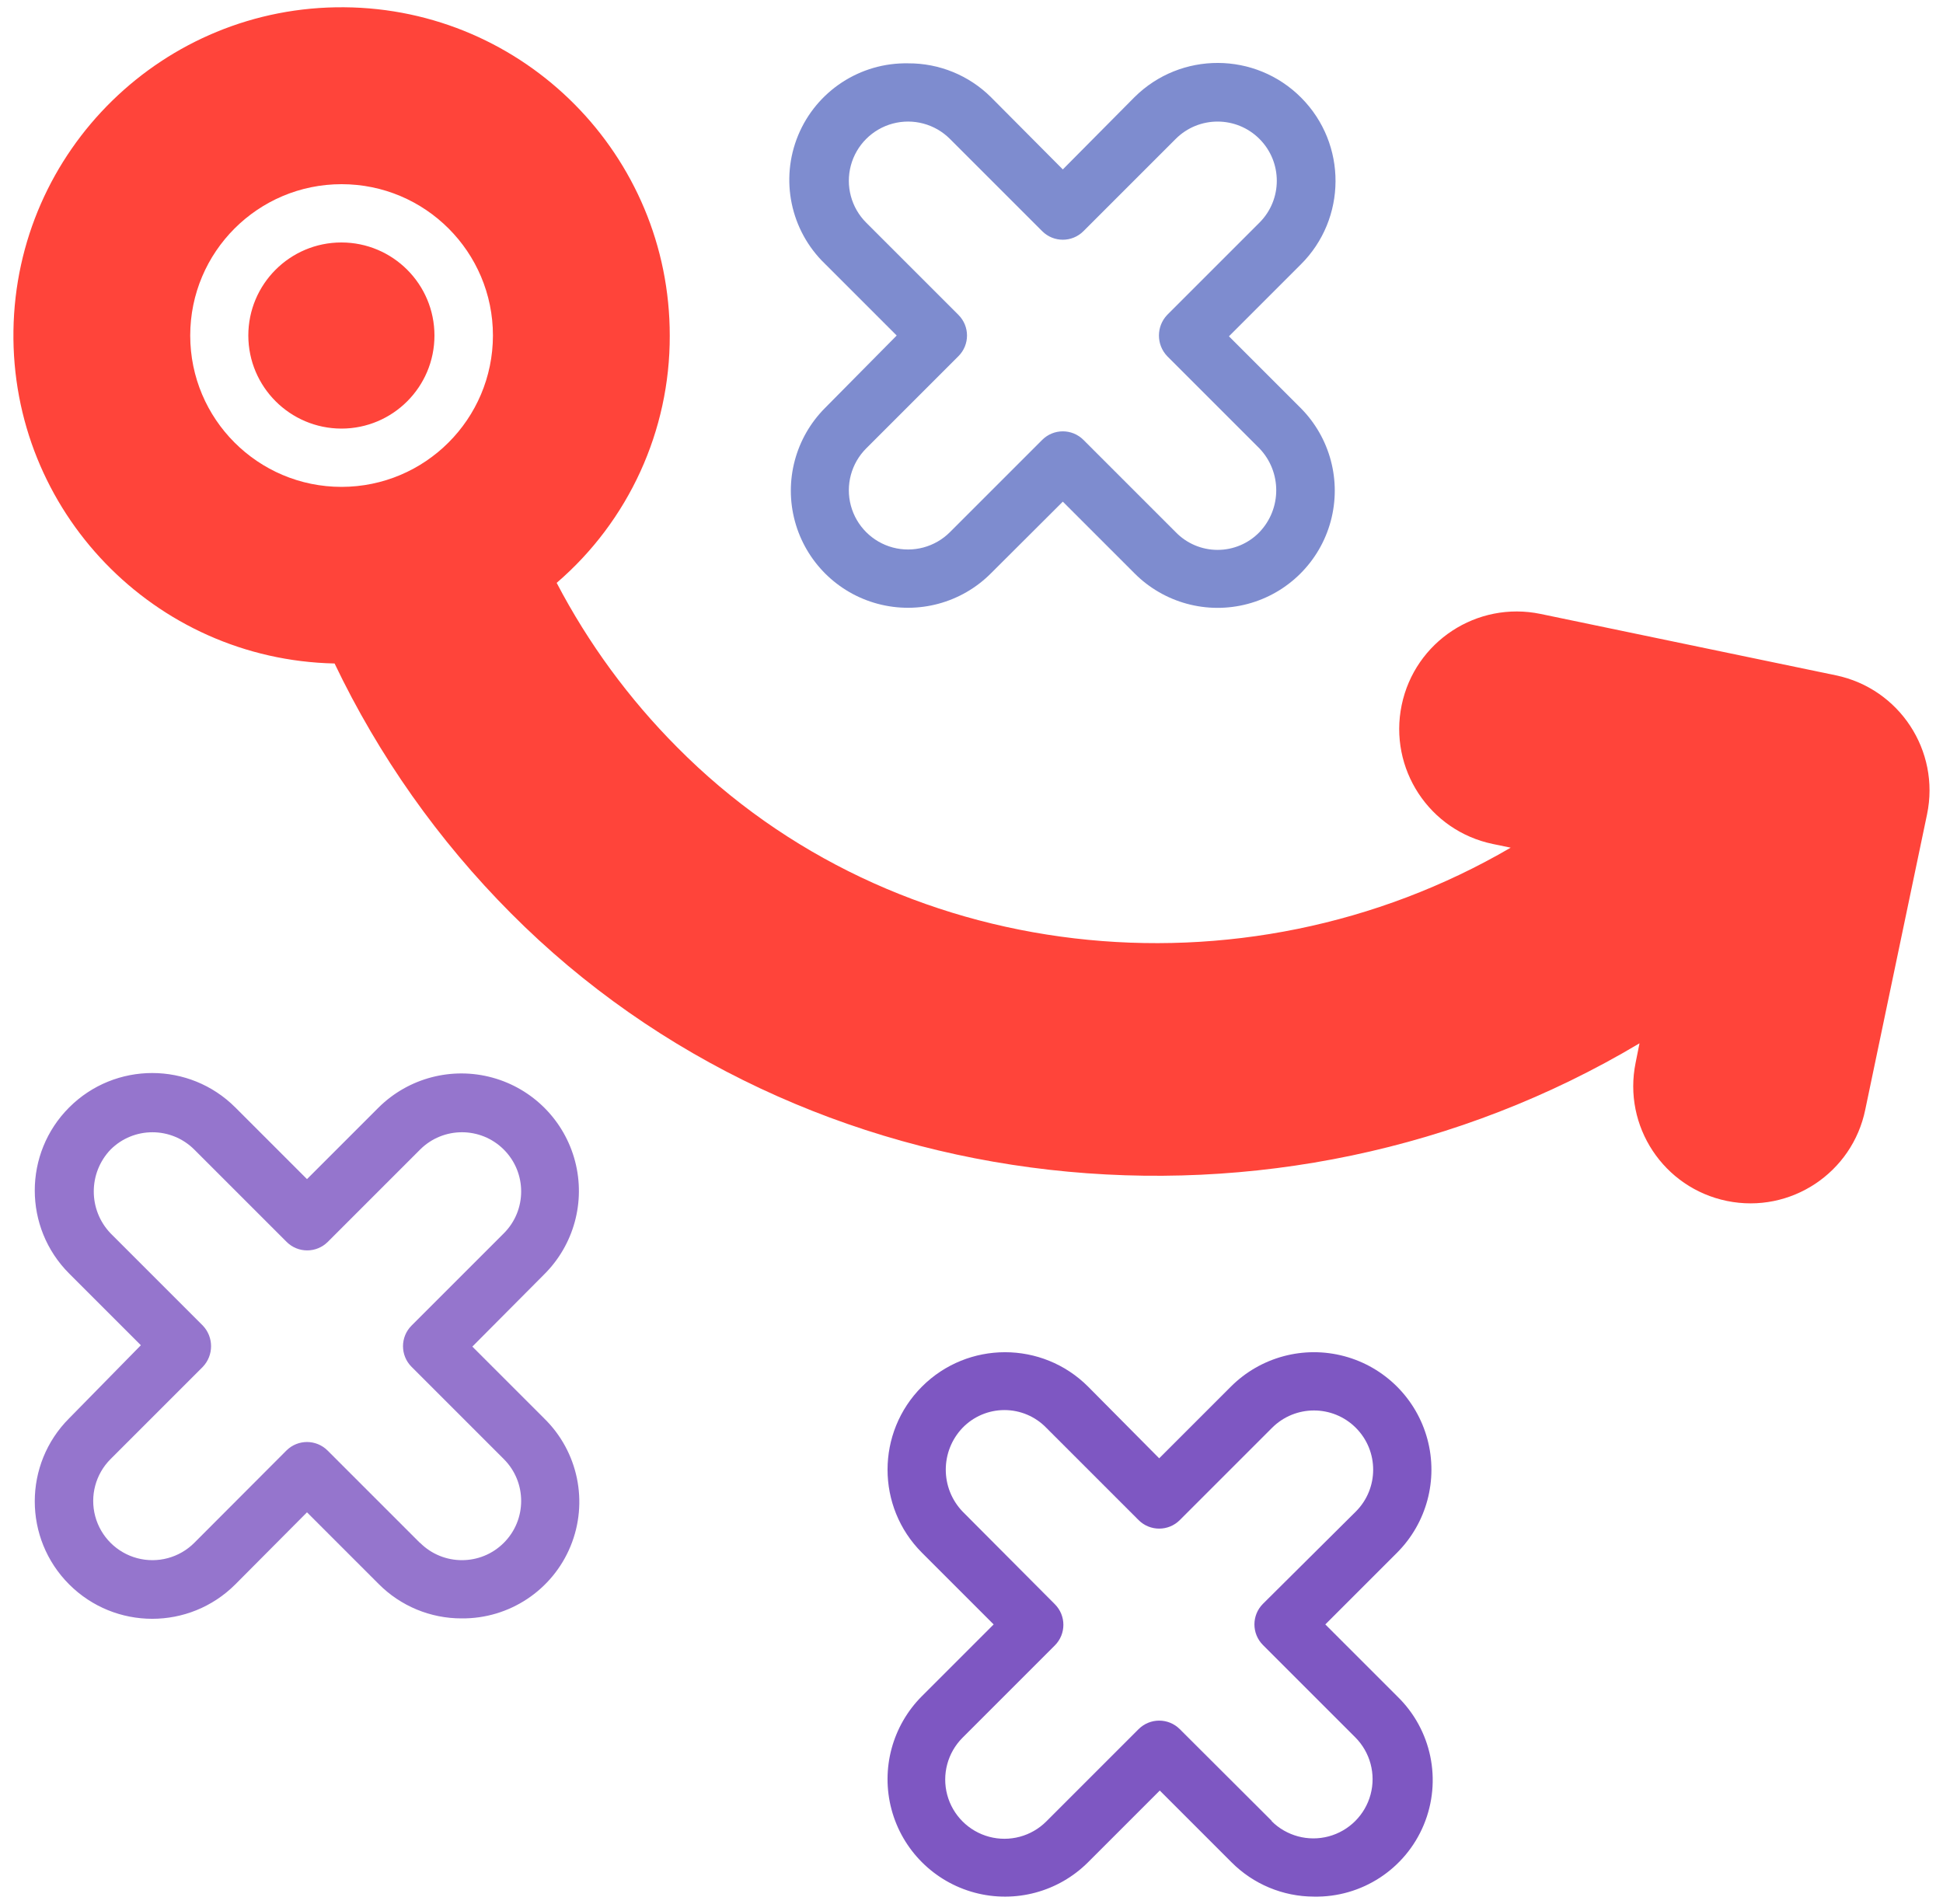<?xml version="1.0" encoding="UTF-8"?>
<svg width="100px" height="98px" viewBox="0 0 100 98" version="1.1" xmlns="http://www.w3.org/2000/svg" xmlns:xlink="http://www.w3.org/1999/xlink">
    <!-- Generator: Sketch 41 (35326) - http://www.bohemiancoding.com/sketch -->
    <title>noun_627722_cc</title>
    <desc>Created with Sketch.</desc>
    <defs></defs>
    <g id="Page-1" stroke="none" stroke-width="1" fill="none" fill-rule="evenodd">
        <g id="noun_627722_cc" transform="translate(50, 49) rotate(90) translate(-50, -49) translate(1, -1)">
            <path d="M17.27,74.63 C12.968,74.63 9.48,78.118 9.48,82.42 C9.48,86.722 12.968,90.21 17.27,90.21 C21.572,90.21 25.06,86.722 25.06,82.42 C25.054,78.12 21.57,74.636 17.27,74.63 L17.27,74.63 Z M17.27,87.22 C14.625,87.22 12.48,85.075 12.48,82.43 C12.48,79.785 14.625,77.64 17.27,77.64 C19.915,77.64 22.06,79.785 22.06,82.43 C22.054,85.073 19.913,87.214 17.27,87.22 Z M53.7,15.62 L54.7,15.82 C57.964,16.486 61.149,14.379 61.815,11.115 C62.481,7.851 60.374,4.666 57.11,4 L41.91,0.82 C38.641,0.143 35.441,2.242 34.76,5.51 L31.6,20.71 C30.921,23.98 33.02,27.181 36.29,27.86 C39.56,28.539 42.761,26.44 43.44,23.17 L43.63,22.25 C51.7,36.08 49.73,54 38.46,65.15 C35.968,67.631 33.116,69.721 30,71.35 C26.815,67.643 22.167,65.517 17.28,65.53 C7.997,65.521 0.446,73.006 0.374,82.289 C0.302,91.572 7.736,99.173 17.018,99.308 C26.301,99.443 33.952,92.061 34.15,82.78 C38.914,80.503 43.259,77.436 47,73.71 C62.18,58.62 64.81,34.24 53.7,15.62 Z" id="Shape" fill="#FF443A"></path>
            <path d="M83.3,76.24 C83.323,73.788 81.852,71.569 79.584,70.636 C77.317,69.703 74.71,70.243 73,72 L69.31,75.69 L65.6,72 C64.08,70.464 61.856,69.855 59.765,70.404 C57.675,70.952 56.035,72.574 55.465,74.659 C54.895,76.743 55.48,78.974 57,80.51 L60.69,84.2 L57,87.89 C54.639,90.251 54.639,94.079 57,96.44 C59.361,98.801 63.189,98.801 65.55,96.44 L69.24,92.75 L73,96.44 C75.361,98.801 79.189,98.801 81.55,96.44 C83.911,94.079 83.911,90.251 81.55,87.89 L77.84,84.2 L81.53,80.51 C82.667,79.38 83.304,77.843 83.3,76.24 L83.3,76.24 Z M79.41,78.39 L74.66,83.14 C74.075,83.726 74.075,84.674 74.66,85.26 L79.41,90 C80.18,90.77 80.481,91.892 80.199,92.944 C79.917,93.995 79.095,94.817 78.044,95.099 C76.992,95.381 75.87,95.08 75.1,94.31 L70.35,89.56 C69.756,88.996 68.824,88.996 68.23,89.56 L63.48,94.31 C62.274,95.462 60.376,95.462 59.17,94.31 C57.981,93.119 57.981,91.191 59.17,90 L63.92,85.25 C64.505,84.664 64.505,83.716 63.92,83.13 L59.17,78.38 C57.98,77.19 57.98,75.26 59.17,74.07 C60.36,72.88 62.29,72.88 63.48,74.07 L68.23,78.82 C68.816,79.405 69.764,79.405 70.35,78.82 L75.1,74.07 C76.29,72.88 78.22,72.88 79.41,74.07 C80.6,75.26 80.6,77.19 79.41,78.38 L79.41,78.39 Z" id="Combined-Shape" fill="#9575CD"></path>
            <path d="M3.26,53.26 C3.212,55.728 4.68,57.974 6.96,58.92 C9.241,59.865 11.867,59.318 13.58,57.54 L17.27,53.85 L21,57.54 C22.526,59.06 24.746,59.651 26.825,59.09 C28.905,58.529 30.527,56.901 31.08,54.82 C31.634,52.739 31.036,50.52 29.51,49 L25.82,45.3 L29.51,41.61 C31.037,40.09 31.638,37.87 31.085,35.788 C30.532,33.705 28.91,32.075 26.83,31.513 C24.75,30.95 22.527,31.54 21,33.06 L17.31,36.75 L13.62,33.06 C11.259,30.68 7.415,30.664 5.035,33.025 C2.655,35.386 2.639,39.23 5,41.61 L8.72,45.3 L5,49 C3.877,50.132 3.251,51.665 3.26,53.26 L3.26,53.26 Z M7.15,51.11 L11.9,46.36 C12.485,45.774 12.485,44.826 11.9,44.24 L7.15,39.49 C5.96,38.3 5.96,36.37 7.15,35.18 C8.34,33.99 10.27,33.99 11.46,35.18 L16.21,39.93 C16.804,40.494 17.736,40.494 18.33,39.93 L23.08,35.18 C24.286,34.028 26.184,34.028 27.39,35.18 C27.974,35.745 28.303,36.523 28.303,37.335 C28.303,38.147 27.974,38.925 27.39,39.49 L22.64,44.24 C22.055,44.826 22.055,45.774 22.64,46.36 L27.39,51.11 C28.16,51.88 28.461,53.002 28.179,54.054 C27.897,55.105 27.075,55.927 26.024,56.209 C24.972,56.491 23.85,56.19 23.08,55.42 L18.33,50.67 C17.744,50.085 16.796,50.085 16.21,50.67 L11.46,55.42 C10.69,56.19 9.568,56.491 8.516,56.209 C7.465,55.927 6.643,55.105 6.361,54.054 C6.079,53.002 6.38,51.88 7.15,51.11 L7.15,51.11 Z" id="Combined-Shape" fill="#7E8CCF"></path>
            <path d="M97.62,32.39 C97.673,29.92 96.206,27.67 93.924,26.722 C91.643,25.774 89.014,26.321 87.3,28.1 L83.61,31.79 L79.92,28.1 C78.393,26.573 76.167,25.976 74.08,26.535 C71.994,27.094 70.364,28.724 69.805,30.81 C69.246,32.897 69.843,35.123 71.37,36.65 L75.06,40.34 L71.37,44 C69.009,46.361 69.009,50.189 71.37,52.55 C73.731,54.911 77.559,54.911 79.92,52.55 L83.61,48.86 L87.3,52.55 C88.827,54.077 91.053,54.674 93.14,54.115 C95.226,53.556 96.856,51.926 97.415,49.84 C97.974,47.753 97.377,45.527 95.85,44 L92.16,40.31 L95.85,36.62 C96.979,35.498 97.616,33.972 97.62,32.38 L97.62,32.39 Z M93.73,34.54 L89,39.28 C88.415,39.866 88.415,40.814 89,41.4 L93.75,46.15 C94.52,46.92 94.821,48.042 94.539,49.094 C94.257,50.145 93.435,50.967 92.384,51.249 C91.332,51.531 90.21,51.23 89.44,50.46 L84.69,45.71 C84.104,45.125 83.156,45.125 82.57,45.71 L77.8,50.46 C76.594,51.612 74.696,51.612 73.49,50.46 C72.906,49.895 72.577,49.117 72.577,48.305 C72.577,47.493 72.906,46.715 73.49,46.15 L78.24,41.4 C78.825,40.814 78.825,39.866 78.24,39.28 L73.49,34.53 C72.3,33.34 72.3,31.41 73.49,30.22 C74.68,29.03 76.61,29.03 77.8,30.22 L82.55,35 C83.136,35.585 84.084,35.585 84.67,35 L89.42,30.25 C90.19,29.48 91.312,29.179 92.364,29.461 C93.415,29.743 94.237,30.565 94.519,31.616 C94.801,32.668 94.5,33.79 93.73,34.56 L93.73,34.54 Z" id="Combined-Shape" fill="#7E57C2"></path>
        </g>
    </g>
</svg>